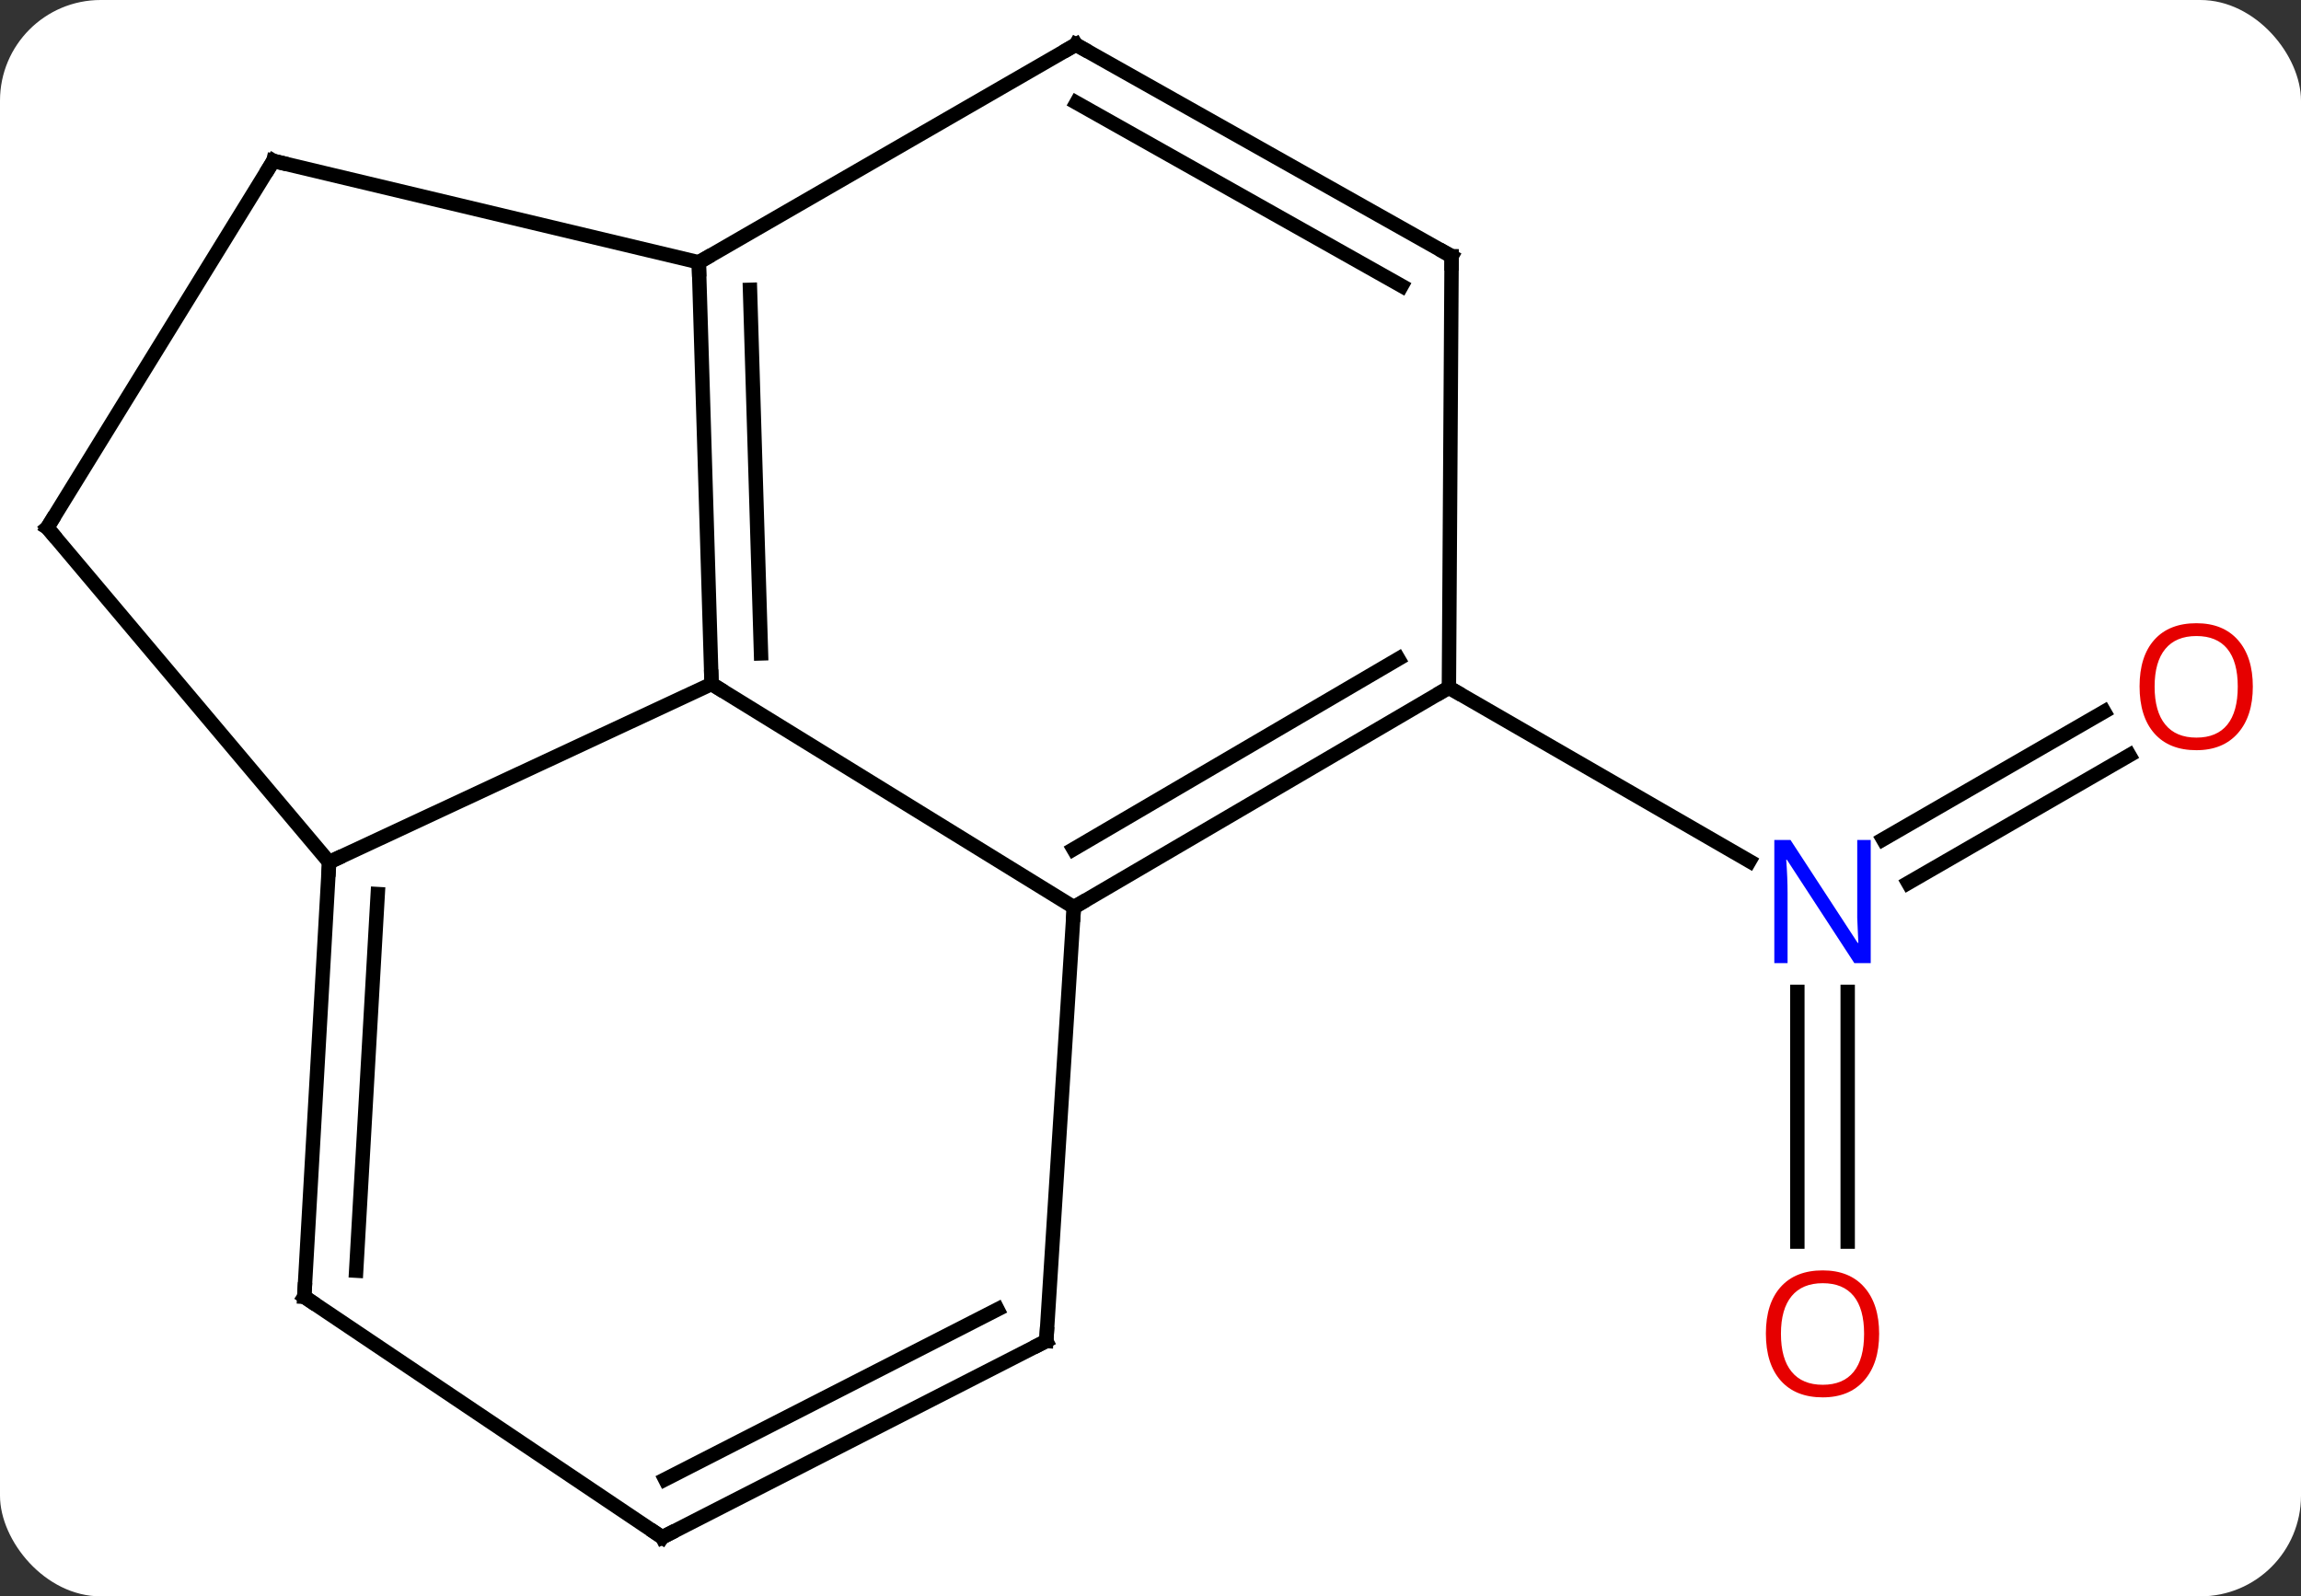 <svg width="160" viewBox="0 0 160 111" style="fill-opacity:1; color-rendering:auto; color-interpolation:auto; text-rendering:auto; stroke:black; stroke-linecap:square; stroke-miterlimit:10; shape-rendering:auto; stroke-opacity:1; fill:black; stroke-dasharray:none; font-weight:normal; stroke-width:1; font-family:'Open Sans'; font-style:normal; stroke-linejoin:miter; font-size:12; stroke-dashoffset:0; image-rendering:auto;" height="111" class="cas-substance-image" xmlns:xlink="http://www.w3.org/1999/xlink" xmlns="http://www.w3.org/2000/svg"><rect x="0" y="0" width="160" height="111" fill="#333333" stroke="none"/><svg class="cas-substance-single-component"><rect y="0" x="0" width="160" stroke="none" ry="7" rx="7" height="111" fill="white" class="cas-substance-group"/><svg y="0" x="0" width="160" viewBox="0 0 160 111" style="fill:black;" height="111" class="cas-substance-single-component-image"><svg><g><g transform="translate(78,55)" style="text-rendering:geometricPrecision; color-rendering:optimizeQuality; color-interpolation:linearRGB; stroke-linecap:butt; image-rendering:optimizeQuality;"><line y2="31.335" y1="13.968" x2="46.979" x1="46.979" style="fill:none;"/><line y2="31.335" y1="13.968" x2="50.479" x1="50.479" style="fill:none;"/><line y2="-2.484" y1="6.393" x2="70.064" x1="54.688" style="fill:none;"/><line y2="-5.515" y1="3.362" x2="68.314" x1="52.938" style="fill:none;"/><line y2="-7.188" y1="4.877" x2="22.749" x1="43.645" style="fill:none;"/><line y2="8.085" y1="-7.44" x2="-3.327" x1="-28.521" style="fill:none;"/><line y2="-36.762" y1="-7.44" x2="-29.409" x1="-28.521" style="fill:none;"/><line y2="-34.848" y1="-9.566" x2="-25.849" x1="-25.084" style="fill:none;"/><line y2="4.95" y1="-7.44" x2="-55.113" x1="-28.521" style="fill:none;"/><line y2="-7.188" y1="8.085" x2="22.749" x1="-3.327" style="fill:none;"/><line y2="-9.187" y1="4.044" x2="19.236" x1="-3.352" style="fill:none;"/><line y2="38.244" y1="8.085" x2="-5.247" x1="-3.327" style="fill:none;"/><line y2="-51.897" y1="-36.762" x2="-3.192" x1="-29.409" style="fill:none;"/><line y2="-43.812" y1="-36.762" x2="-58.995" x1="-29.409" style="fill:none;"/><line y2="-18.309" y1="4.95" x2="-74.712" x1="-55.113" style="fill:none;"/><line y2="35.172" y1="4.95" x2="-56.844" x1="-55.113" style="fill:none;"/><line y2="33.355" y1="7.168" x2="-53.234" x1="-51.734" style="fill:none;"/><line y2="-37.182" y1="-7.188" x2="22.938" x1="22.749" style="fill:none;"/><line y2="51.897" y1="38.244" x2="-31.953" x1="-5.247" style="fill:none;"/><line y2="47.861" y1="36.047" x2="-31.747" x1="-8.639" style="fill:none;"/><line y2="-37.182" y1="-51.897" x2="22.938" x1="-3.192" style="fill:none;"/><line y2="-35.124" y1="-47.856" x2="19.46" x1="-3.149" style="fill:none;"/><line y2="-18.309" y1="-43.812" x2="-74.712" x1="-58.995" style="fill:none;"/><line y2="51.897" y1="35.172" x2="-31.953" x1="-56.844" style="fill:none;"/></g><g transform="translate(78,55)" style="fill:rgb(0,5,255); text-rendering:geometricPrecision; color-rendering:optimizeQuality; image-rendering:optimizeQuality; font-family:'Open Sans'; stroke:rgb(0,5,255); color-interpolation:linearRGB;"><path style="stroke:none;" d="M52.081 11.968 L50.94 11.968 L46.252 4.781 L46.206 4.781 Q46.299 6.046 46.299 7.093 L46.299 11.968 L45.377 11.968 L45.377 3.406 L46.502 3.406 L51.174 10.562 L51.221 10.562 Q51.221 10.406 51.174 9.546 Q51.127 8.687 51.143 8.312 L51.143 3.406 L52.081 3.406 L52.081 11.968 Z"/><path style="fill:rgb(230,0,0); stroke:none;" d="M52.666 37.742 Q52.666 39.804 51.627 40.984 Q50.588 42.164 48.745 42.164 Q46.854 42.164 45.823 40.999 Q44.791 39.835 44.791 37.726 Q44.791 35.632 45.823 34.484 Q46.854 33.335 48.745 33.335 Q50.604 33.335 51.635 34.507 Q52.666 35.679 52.666 37.742 ZM45.838 37.742 Q45.838 39.476 46.581 40.382 Q47.323 41.289 48.745 41.289 Q50.166 41.289 50.893 40.39 Q51.62 39.492 51.62 37.742 Q51.62 36.007 50.893 35.117 Q50.166 34.226 48.745 34.226 Q47.323 34.226 46.581 35.124 Q45.838 36.023 45.838 37.742 Z"/><path style="fill:rgb(230,0,0); stroke:none;" d="M78.65 -7.258 Q78.65 -5.196 77.61 -4.016 Q76.571 -2.836 74.728 -2.836 Q72.837 -2.836 71.806 -4 Q70.775 -5.165 70.775 -7.274 Q70.775 -9.368 71.806 -10.516 Q72.837 -11.665 74.728 -11.665 Q76.587 -11.665 77.618 -10.493 Q78.65 -9.321 78.65 -7.258 ZM71.821 -7.258 Q71.821 -5.524 72.564 -4.618 Q73.306 -3.711 74.728 -3.711 Q76.15 -3.711 76.876 -4.61 Q77.603 -5.508 77.603 -7.258 Q77.603 -8.993 76.876 -9.883 Q76.15 -10.774 74.728 -10.774 Q73.306 -10.774 72.564 -9.876 Q71.821 -8.977 71.821 -7.258 Z"/></g><g transform="translate(78,55)" style="stroke-linecap:butt; text-rendering:geometricPrecision; color-rendering:optimizeQuality; image-rendering:optimizeQuality; font-family:'Open Sans'; color-interpolation:linearRGB; stroke-miterlimit:5;"><path style="fill:none;" d="M-28.536 -7.94 L-28.521 -7.44 L-28.095 -7.178"/><path style="fill:none;" d="M-2.896 7.832 L-3.327 8.085 L-3.359 8.584"/><path style="fill:none;" d="M-29.394 -36.262 L-29.409 -36.762 L-28.976 -37.012"/><path style="fill:none;" d="M-55.142 5.449 L-55.113 4.95 L-54.66 4.739"/><path style="fill:none;" d="M22.318 -6.935 L22.749 -7.188 L23.182 -6.938"/><path style="fill:none;" d="M-5.215 37.745 L-5.247 38.244 L-5.692 38.472"/><path style="fill:none;" d="M-3.625 -51.647 L-3.192 -51.897 L-2.756 -51.652"/><path style="fill:none;" d="M-58.509 -43.696 L-58.995 -43.812 L-59.257 -43.386"/><path style="fill:none;" d="M-74.39 -17.927 L-74.712 -18.309 L-74.45 -18.735"/><path style="fill:none;" d="M-56.815 34.673 L-56.844 35.172 L-56.429 35.451"/><path style="fill:none;" d="M22.935 -36.682 L22.938 -37.182 L22.502 -37.427"/><path style="fill:none;" d="M-31.508 51.669 L-31.953 51.897 L-32.368 51.618"/></g></g></svg></svg></svg></svg>
